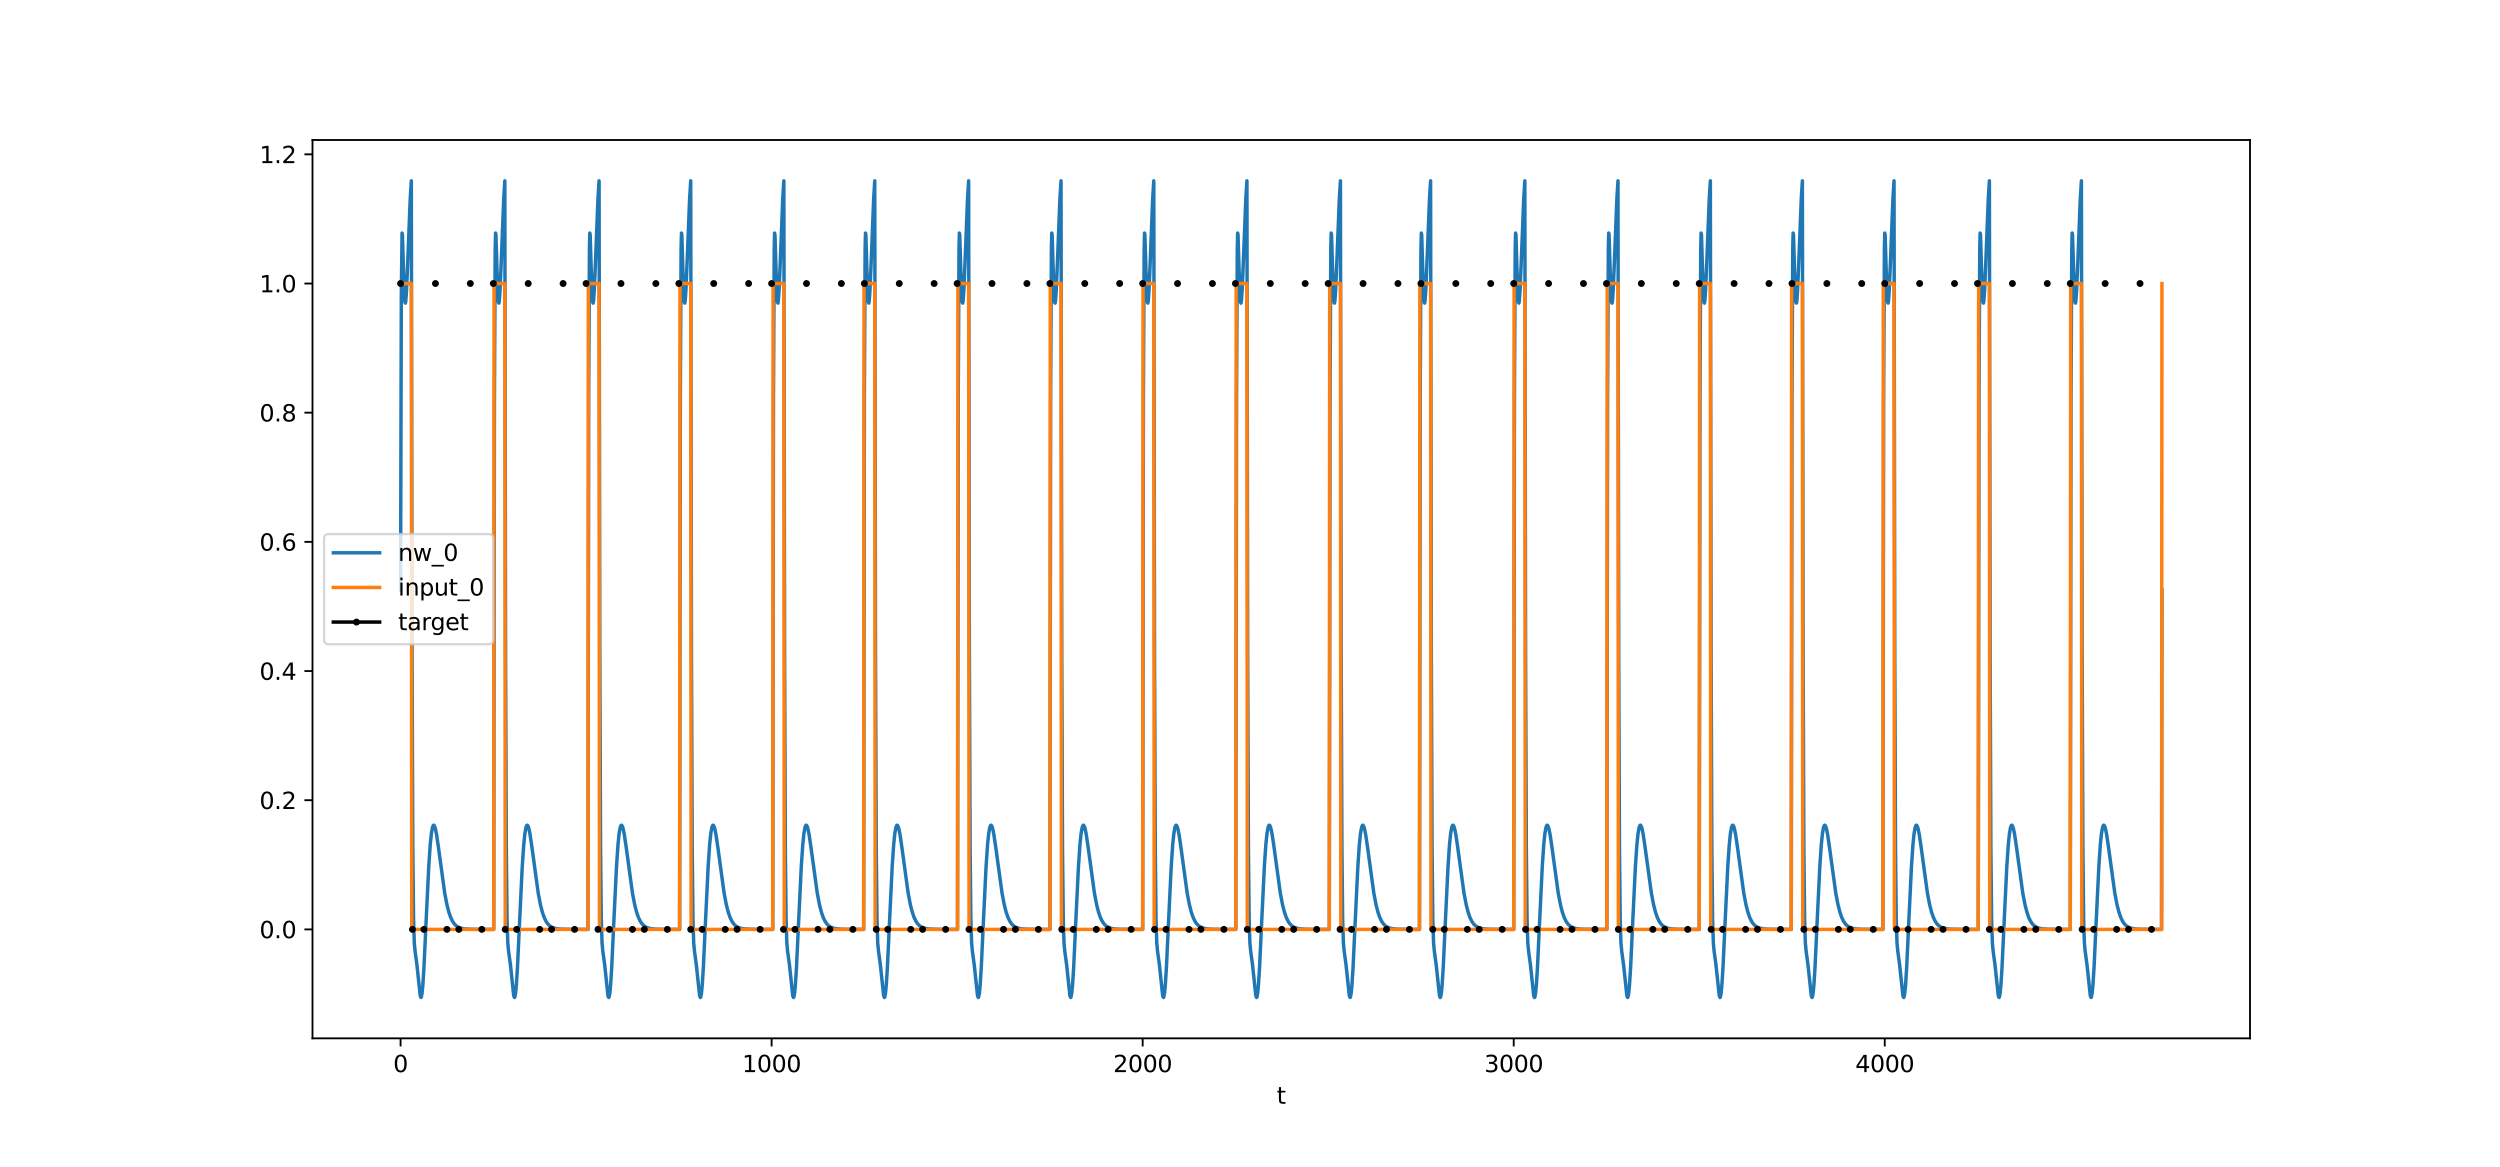 <?xml version="1.0" encoding="utf-8" standalone="no"?>
<!DOCTYPE svg PUBLIC "-//W3C//DTD SVG 1.1//EN"
  "http://www.w3.org/Graphics/SVG/1.1/DTD/svg11.dtd">
<svg xmlns:xlink="http://www.w3.org/1999/xlink" width="1080pt" height="504pt" viewBox="0 0 1080 504" xmlns="http://www.w3.org/2000/svg" version="1.1">
 <defs>
  <style type="text/css">*{stroke-linejoin: round; stroke-linecap: butt}</style>
 </defs>
 <g id="figure_1">
  <g id="patch_1">
   <path d="M 0 504 
L 1080 504 
L 1080 0 
L 0 0 
z
" style="fill: #ffffff"/>
  </g>
  <g id="axes_1">
   <g id="patch_2">
    <path d="M 135 448.56 
L 972 448.56 
L 972 60.48 
L 135 60.48 
z
" style="fill: #ffffff"/>
   </g>
   <g id="matplotlib.axis_1">
    <g id="xtick_1">
     <g id="line2d_1">
      <defs>
       <path id="m529de32c7f" d="M 0 0 
L 0 3.5 
" style="stroke: #000000; stroke-width: 0.8"/>
      </defs>
      <g>
       <use xlink:href="#m529de32c7f" x="173.045" y="448.56" style="stroke: #000000; stroke-width: 0.8"/>
      </g>
     </g>
     <g id="text_1">
      <!-- 0 -->
      <g transform="translate(169.864 463.158) scale(0.1 -0.1)">
       <defs>
        <path id="DejaVuSans-30" d="M 2034 4250 
Q 1547 4250 1301 3770 
Q 1056 3291 1056 2328 
Q 1056 1369 1301 889 
Q 1547 409 2034 409 
Q 2525 409 2770 889 
Q 3016 1369 3016 2328 
Q 3016 3291 2770 3770 
Q 2525 4250 2034 4250 
z
M 2034 4750 
Q 2819 4750 3233 4129 
Q 3647 3509 3647 2328 
Q 3647 1150 3233 529 
Q 2819 -91 2034 -91 
Q 1250 -91 836 529 
Q 422 1150 422 2328 
Q 422 3509 836 4129 
Q 1250 4750 2034 4750 
z
" transform="scale(0.016)"/>
       </defs>
       <use xlink:href="#DejaVuSans-30"/>
      </g>
     </g>
    </g>
    <g id="xtick_2">
     <g id="line2d_2">
      <g>
       <use xlink:href="#m529de32c7f" x="333.338" y="448.56" style="stroke: #000000; stroke-width: 0.8"/>
      </g>
     </g>
     <g id="text_2">
      <!-- 1000 -->
      <g transform="translate(320.613 463.158) scale(0.1 -0.1)">
       <defs>
        <path id="DejaVuSans-31" d="M 794 531 
L 1825 531 
L 1825 4091 
L 703 3866 
L 703 4441 
L 1819 4666 
L 2450 4666 
L 2450 531 
L 3481 531 
L 3481 0 
L 794 0 
L 794 531 
z
" transform="scale(0.016)"/>
       </defs>
       <use xlink:href="#DejaVuSans-31"/>
       <use xlink:href="#DejaVuSans-30" x="63.623"/>
       <use xlink:href="#DejaVuSans-30" x="127.246"/>
       <use xlink:href="#DejaVuSans-30" x="190.869"/>
      </g>
     </g>
    </g>
    <g id="xtick_3">
     <g id="line2d_3">
      <g>
       <use xlink:href="#m529de32c7f" x="493.631" y="448.56" style="stroke: #000000; stroke-width: 0.8"/>
      </g>
     </g>
     <g id="text_3">
      <!-- 2000 -->
      <g transform="translate(480.906 463.158) scale(0.1 -0.1)">
       <defs>
        <path id="DejaVuSans-32" d="M 1228 531 
L 3431 531 
L 3431 0 
L 469 0 
L 469 531 
Q 828 903 1448 1529 
Q 2069 2156 2228 2338 
Q 2531 2678 2651 2914 
Q 2772 3150 2772 3378 
Q 2772 3750 2511 3984 
Q 2250 4219 1831 4219 
Q 1534 4219 1204 4116 
Q 875 4013 500 3803 
L 500 4441 
Q 881 4594 1212 4672 
Q 1544 4750 1819 4750 
Q 2544 4750 2975 4387 
Q 3406 4025 3406 3419 
Q 3406 3131 3298 2873 
Q 3191 2616 2906 2266 
Q 2828 2175 2409 1742 
Q 1991 1309 1228 531 
z
" transform="scale(0.016)"/>
       </defs>
       <use xlink:href="#DejaVuSans-32"/>
       <use xlink:href="#DejaVuSans-30" x="63.623"/>
       <use xlink:href="#DejaVuSans-30" x="127.246"/>
       <use xlink:href="#DejaVuSans-30" x="190.869"/>
      </g>
     </g>
    </g>
    <g id="xtick_4">
     <g id="line2d_4">
      <g>
       <use xlink:href="#m529de32c7f" x="653.923" y="448.56" style="stroke: #000000; stroke-width: 0.8"/>
      </g>
     </g>
     <g id="text_4">
      <!-- 3000 -->
      <g transform="translate(641.198 463.158) scale(0.1 -0.1)">
       <defs>
        <path id="DejaVuSans-33" d="M 2597 2516 
Q 3050 2419 3304 2112 
Q 3559 1806 3559 1356 
Q 3559 666 3084 287 
Q 2609 -91 1734 -91 
Q 1441 -91 1130 -33 
Q 819 25 488 141 
L 488 750 
Q 750 597 1062 519 
Q 1375 441 1716 441 
Q 2309 441 2620 675 
Q 2931 909 2931 1356 
Q 2931 1769 2642 2001 
Q 2353 2234 1838 2234 
L 1294 2234 
L 1294 2753 
L 1863 2753 
Q 2328 2753 2575 2939 
Q 2822 3125 2822 3475 
Q 2822 3834 2567 4026 
Q 2313 4219 1838 4219 
Q 1578 4219 1281 4162 
Q 984 4106 628 3988 
L 628 4550 
Q 988 4650 1302 4700 
Q 1616 4750 1894 4750 
Q 2613 4750 3031 4423 
Q 3450 4097 3450 3541 
Q 3450 3153 3228 2886 
Q 3006 2619 2597 2516 
z
" transform="scale(0.016)"/>
       </defs>
       <use xlink:href="#DejaVuSans-33"/>
       <use xlink:href="#DejaVuSans-30" x="63.623"/>
       <use xlink:href="#DejaVuSans-30" x="127.246"/>
       <use xlink:href="#DejaVuSans-30" x="190.869"/>
      </g>
     </g>
    </g>
    <g id="xtick_5">
     <g id="line2d_5">
      <g>
       <use xlink:href="#m529de32c7f" x="814.216" y="448.56" style="stroke: #000000; stroke-width: 0.8"/>
      </g>
     </g>
     <g id="text_5">
      <!-- 4000 -->
      <g transform="translate(801.491 463.158) scale(0.1 -0.1)">
       <defs>
        <path id="DejaVuSans-34" d="M 2419 4116 
L 825 1625 
L 2419 1625 
L 2419 4116 
z
M 2253 4666 
L 3047 4666 
L 3047 1625 
L 3713 1625 
L 3713 1100 
L 3047 1100 
L 3047 0 
L 2419 0 
L 2419 1100 
L 313 1100 
L 313 1709 
L 2253 4666 
z
" transform="scale(0.016)"/>
       </defs>
       <use xlink:href="#DejaVuSans-34"/>
       <use xlink:href="#DejaVuSans-30" x="63.623"/>
       <use xlink:href="#DejaVuSans-30" x="127.246"/>
       <use xlink:href="#DejaVuSans-30" x="190.869"/>
      </g>
     </g>
    </g>
    <g id="text_6">
     <!-- t -->
     <g transform="translate(551.54 476.837) scale(0.1 -0.1)">
      <defs>
       <path id="DejaVuSans-74" d="M 1172 4494 
L 1172 3500 
L 2356 3500 
L 2356 3053 
L 1172 3053 
L 1172 1153 
Q 1172 725 1289 603 
Q 1406 481 1766 481 
L 2356 481 
L 2356 0 
L 1766 0 
Q 1100 0 847 248 
Q 594 497 594 1153 
L 594 3053 
L 172 3053 
L 172 3500 
L 594 3500 
L 594 4494 
L 1172 4494 
z
" transform="scale(0.016)"/>
      </defs>
      <use xlink:href="#DejaVuSans-74"/>
     </g>
    </g>
   </g>
   <g id="matplotlib.axis_2">
    <g id="ytick_1">
     <g id="line2d_6">
      <defs>
       <path id="mafc7a92604" d="M 0 0 
L -3.5 0 
" style="stroke: #000000; stroke-width: 0.8"/>
      </defs>
      <g>
       <use xlink:href="#mafc7a92604" x="135" y="401.494" style="stroke: #000000; stroke-width: 0.8"/>
      </g>
     </g>
     <g id="text_7">
      <!-- 0.0 -->
      <g transform="translate(112.097 405.293) scale(0.1 -0.1)">
       <defs>
        <path id="DejaVuSans-2e" d="M 684 794 
L 1344 794 
L 1344 0 
L 684 0 
L 684 794 
z
" transform="scale(0.016)"/>
       </defs>
       <use xlink:href="#DejaVuSans-30"/>
       <use xlink:href="#DejaVuSans-2e" x="63.623"/>
       <use xlink:href="#DejaVuSans-30" x="95.41"/>
      </g>
     </g>
    </g>
    <g id="ytick_2">
     <g id="line2d_7">
      <g>
       <use xlink:href="#mafc7a92604" x="135" y="345.691" style="stroke: #000000; stroke-width: 0.8"/>
      </g>
     </g>
     <g id="text_8">
      <!-- 0.2 -->
      <g transform="translate(112.097 349.49) scale(0.1 -0.1)">
       <use xlink:href="#DejaVuSans-30"/>
       <use xlink:href="#DejaVuSans-2e" x="63.623"/>
       <use xlink:href="#DejaVuSans-32" x="95.41"/>
      </g>
     </g>
    </g>
    <g id="ytick_3">
     <g id="line2d_8">
      <g>
       <use xlink:href="#mafc7a92604" x="135" y="289.887" style="stroke: #000000; stroke-width: 0.8"/>
      </g>
     </g>
     <g id="text_9">
      <!-- 0.4 -->
      <g transform="translate(112.097 293.687) scale(0.1 -0.1)">
       <use xlink:href="#DejaVuSans-30"/>
       <use xlink:href="#DejaVuSans-2e" x="63.623"/>
       <use xlink:href="#DejaVuSans-34" x="95.41"/>
      </g>
     </g>
    </g>
    <g id="ytick_4">
     <g id="line2d_9">
      <g>
       <use xlink:href="#mafc7a92604" x="135" y="234.084" style="stroke: #000000; stroke-width: 0.8"/>
      </g>
     </g>
     <g id="text_10">
      <!-- 0.6 -->
      <g transform="translate(112.097 237.883) scale(0.1 -0.1)">
       <defs>
        <path id="DejaVuSans-36" d="M 2113 2584 
Q 1688 2584 1439 2293 
Q 1191 2003 1191 1497 
Q 1191 994 1439 701 
Q 1688 409 2113 409 
Q 2538 409 2786 701 
Q 3034 994 3034 1497 
Q 3034 2003 2786 2293 
Q 2538 2584 2113 2584 
z
M 3366 4563 
L 3366 3988 
Q 3128 4100 2886 4159 
Q 2644 4219 2406 4219 
Q 1781 4219 1451 3797 
Q 1122 3375 1075 2522 
Q 1259 2794 1537 2939 
Q 1816 3084 2150 3084 
Q 2853 3084 3261 2657 
Q 3669 2231 3669 1497 
Q 3669 778 3244 343 
Q 2819 -91 2113 -91 
Q 1303 -91 875 529 
Q 447 1150 447 2328 
Q 447 3434 972 4092 
Q 1497 4750 2381 4750 
Q 2619 4750 2861 4703 
Q 3103 4656 3366 4563 
z
" transform="scale(0.016)"/>
       </defs>
       <use xlink:href="#DejaVuSans-30"/>
       <use xlink:href="#DejaVuSans-2e" x="63.623"/>
       <use xlink:href="#DejaVuSans-36" x="95.41"/>
      </g>
     </g>
    </g>
    <g id="ytick_5">
     <g id="line2d_10">
      <g>
       <use xlink:href="#mafc7a92604" x="135" y="178.281" style="stroke: #000000; stroke-width: 0.8"/>
      </g>
     </g>
     <g id="text_11">
      <!-- 0.8 -->
      <g transform="translate(112.097 182.08) scale(0.1 -0.1)">
       <defs>
        <path id="DejaVuSans-38" d="M 2034 2216 
Q 1584 2216 1326 1975 
Q 1069 1734 1069 1313 
Q 1069 891 1326 650 
Q 1584 409 2034 409 
Q 2484 409 2743 651 
Q 3003 894 3003 1313 
Q 3003 1734 2745 1975 
Q 2488 2216 2034 2216 
z
M 1403 2484 
Q 997 2584 770 2862 
Q 544 3141 544 3541 
Q 544 4100 942 4425 
Q 1341 4750 2034 4750 
Q 2731 4750 3128 4425 
Q 3525 4100 3525 3541 
Q 3525 3141 3298 2862 
Q 3072 2584 2669 2484 
Q 3125 2378 3379 2068 
Q 3634 1759 3634 1313 
Q 3634 634 3220 271 
Q 2806 -91 2034 -91 
Q 1263 -91 848 271 
Q 434 634 434 1313 
Q 434 1759 690 2068 
Q 947 2378 1403 2484 
z
M 1172 3481 
Q 1172 3119 1398 2916 
Q 1625 2713 2034 2713 
Q 2441 2713 2670 2916 
Q 2900 3119 2900 3481 
Q 2900 3844 2670 4047 
Q 2441 4250 2034 4250 
Q 1625 4250 1398 4047 
Q 1172 3844 1172 3481 
z
" transform="scale(0.016)"/>
       </defs>
       <use xlink:href="#DejaVuSans-30"/>
       <use xlink:href="#DejaVuSans-2e" x="63.623"/>
       <use xlink:href="#DejaVuSans-38" x="95.41"/>
      </g>
     </g>
    </g>
    <g id="ytick_6">
     <g id="line2d_11">
      <g>
       <use xlink:href="#mafc7a92604" x="135" y="122.477" style="stroke: #000000; stroke-width: 0.8"/>
      </g>
     </g>
     <g id="text_12">
      <!-- 1.0 -->
      <g transform="translate(112.097 126.277) scale(0.1 -0.1)">
       <use xlink:href="#DejaVuSans-31"/>
       <use xlink:href="#DejaVuSans-2e" x="63.623"/>
       <use xlink:href="#DejaVuSans-30" x="95.41"/>
      </g>
     </g>
    </g>
    <g id="ytick_7">
     <g id="line2d_12">
      <g>
       <use xlink:href="#mafc7a92604" x="135" y="66.674" style="stroke: #000000; stroke-width: 0.8"/>
      </g>
     </g>
     <g id="text_13">
      <!-- 1.2 -->
      <g transform="translate(112.097 70.473) scale(0.1 -0.1)">
       <use xlink:href="#DejaVuSans-31"/>
       <use xlink:href="#DejaVuSans-2e" x="63.623"/>
       <use xlink:href="#DejaVuSans-32" x="95.41"/>
      </g>
     </g>
    </g>
   </g>
   <g id="line2d_13">
    <path d="M 173.045 254.922 
L 173.366 127.826 
L 173.687 100.684 
L 173.847 101.359 
L 174.328 117.223 
L 174.809 129.149 
L 174.969 130.658 
L 175.129 130.945 
L 175.29 130.115 
L 175.61 125.677 
L 176.091 114.438 
L 177.213 85.876 
L 177.694 78.12 
L 178.015 282.173 
L 178.335 366.342 
L 178.656 397.187 
L 178.976 407.339 
L 179.297 410.816 
L 180.098 416.689 
L 181.541 430.217 
L 181.862 430.92 
L 182.022 430.685 
L 182.342 428.978 
L 182.663 425.656 
L 183.144 418.057 
L 184.106 397.42 
L 185.228 374.224 
L 185.869 364.84 
L 186.35 360.151 
L 186.831 357.429 
L 187.151 356.617 
L 187.311 356.484 
L 187.472 356.519 
L 187.792 357.048 
L 188.113 358.113 
L 188.594 360.516 
L 189.395 365.95 
L 192.12 385.848 
L 193.082 390.851 
L 193.883 393.995 
L 194.685 396.326 
L 195.486 397.995 
L 196.288 399.158 
L 197.089 399.95 
L 198.051 400.563 
L 199.173 400.982 
L 200.616 401.258 
L 202.86 401.424 
L 207.669 401.489 
L 213.279 401.494 
L 213.599 171.754 
L 213.92 107.447 
L 214.08 100.683 
L 214.241 101.359 
L 214.722 117.223 
L 215.202 129.149 
L 215.363 130.658 
L 215.523 130.945 
L 215.683 130.115 
L 216.004 125.677 
L 216.485 114.438 
L 217.607 85.876 
L 218.088 78.12 
L 218.408 282.173 
L 218.729 366.342 
L 219.049 397.187 
L 219.37 407.339 
L 219.691 410.816 
L 220.492 416.689 
L 221.935 430.217 
L 222.255 430.92 
L 222.416 430.685 
L 222.736 428.978 
L 223.057 425.656 
L 223.538 418.057 
L 224.499 397.42 
L 225.621 374.224 
L 226.263 364.84 
L 226.743 360.151 
L 227.224 357.429 
L 227.545 356.617 
L 227.705 356.484 
L 227.866 356.519 
L 228.186 357.048 
L 228.507 358.113 
L 228.988 360.516 
L 229.789 365.95 
L 232.514 385.848 
L 233.476 390.851 
L 234.277 393.995 
L 235.079 396.326 
L 235.88 397.995 
L 236.682 399.158 
L 237.483 399.95 
L 238.445 400.563 
L 239.567 400.982 
L 241.01 401.258 
L 243.254 401.424 
L 248.062 401.489 
L 253.993 401.494 
L 254.314 171.754 
L 254.634 107.447 
L 254.795 100.684 
L 254.955 101.359 
L 255.436 117.223 
L 255.917 129.149 
L 256.077 130.658 
L 256.237 130.945 
L 256.398 130.115 
L 256.718 125.677 
L 257.199 114.438 
L 258.321 85.876 
L 258.802 78.12 
L 259.123 282.173 
L 259.443 366.342 
L 259.764 397.187 
L 260.084 407.339 
L 260.405 410.816 
L 261.206 416.689 
L 262.649 430.217 
L 262.97 430.92 
L 263.13 430.685 
L 263.45 428.978 
L 263.771 425.656 
L 264.252 418.057 
L 265.214 397.42 
L 266.336 374.224 
L 266.977 364.84 
L 267.458 360.151 
L 267.939 357.429 
L 268.259 356.617 
L 268.42 356.484 
L 268.58 356.519 
L 268.9 357.048 
L 269.221 358.113 
L 269.702 360.516 
L 270.503 365.95 
L 273.228 385.848 
L 274.19 390.851 
L 274.992 393.995 
L 275.793 396.326 
L 276.594 397.995 
L 277.396 399.158 
L 278.197 399.95 
L 279.159 400.563 
L 280.281 400.982 
L 281.724 401.258 
L 283.968 401.424 
L 288.777 401.489 
L 293.586 401.494 
L 293.906 171.754 
L 294.227 107.447 
L 294.387 100.683 
L 294.547 101.359 
L 295.028 117.223 
L 295.509 129.149 
L 295.669 130.658 
L 295.83 130.945 
L 295.99 130.115 
L 296.31 125.677 
L 296.791 114.438 
L 297.913 85.876 
L 298.394 78.12 
L 298.715 282.173 
L 299.035 366.342 
L 299.356 397.187 
L 299.677 407.339 
L 299.997 410.816 
L 300.799 416.689 
L 302.241 430.217 
L 302.562 430.92 
L 302.722 430.685 
L 303.043 428.978 
L 303.363 425.656 
L 303.844 418.057 
L 304.806 397.42 
L 305.928 374.224 
L 306.569 364.84 
L 307.05 360.151 
L 307.531 357.429 
L 307.852 356.617 
L 308.012 356.484 
L 308.172 356.519 
L 308.493 357.048 
L 308.813 358.113 
L 309.294 360.516 
L 310.096 365.95 
L 312.821 385.848 
L 313.782 390.851 
L 314.584 393.995 
L 315.385 396.326 
L 316.187 397.995 
L 316.988 399.158 
L 317.79 399.95 
L 318.751 400.563 
L 319.873 400.982 
L 321.316 401.258 
L 323.56 401.424 
L 328.369 401.489 
L 333.819 401.494 
L 334.14 171.754 
L 334.46 107.447 
L 334.62 100.683 
L 334.781 101.359 
L 335.262 117.223 
L 335.742 129.149 
L 335.903 130.658 
L 336.063 130.945 
L 336.223 130.115 
L 336.544 125.677 
L 337.025 114.438 
L 338.147 85.876 
L 338.628 78.12 
L 338.948 282.173 
L 339.269 366.342 
L 339.589 397.187 
L 339.91 407.339 
L 340.231 410.816 
L 341.032 416.689 
L 342.475 430.217 
L 342.795 430.92 
L 342.956 430.685 
L 343.276 428.978 
L 343.597 425.656 
L 344.078 418.057 
L 345.039 397.42 
L 346.161 374.224 
L 346.803 364.84 
L 347.284 360.151 
L 347.764 357.429 
L 348.085 356.617 
L 348.245 356.484 
L 348.406 356.519 
L 348.726 357.048 
L 349.047 358.113 
L 349.528 360.516 
L 350.329 365.95 
L 353.054 385.848 
L 354.016 390.851 
L 354.817 393.995 
L 355.619 396.326 
L 356.42 397.995 
L 357.222 399.158 
L 358.023 399.95 
L 358.985 400.563 
L 360.107 400.982 
L 361.55 401.258 
L 363.794 401.424 
L 368.602 401.489 
L 373.091 401.494 
L 373.411 171.754 
L 373.732 107.447 
L 373.892 100.683 
L 374.052 101.359 
L 374.533 117.223 
L 375.014 129.149 
L 375.174 130.658 
L 375.335 130.945 
L 375.495 130.115 
L 375.816 125.677 
L 376.297 114.438 
L 377.419 85.876 
L 377.899 78.12 
L 378.22 282.173 
L 378.541 366.342 
L 378.861 397.187 
L 379.182 407.339 
L 379.502 410.816 
L 380.304 416.689 
L 381.746 430.217 
L 382.067 430.92 
L 382.227 430.685 
L 382.548 428.978 
L 382.869 425.656 
L 383.349 418.057 
L 384.311 397.42 
L 385.433 374.224 
L 386.074 364.84 
L 386.555 360.151 
L 387.036 357.429 
L 387.357 356.617 
L 387.517 356.484 
L 387.677 356.519 
L 387.998 357.048 
L 388.318 358.113 
L 388.799 360.516 
L 389.601 365.95 
L 392.326 385.848 
L 393.288 390.851 
L 394.089 393.995 
L 394.89 396.326 
L 395.692 397.995 
L 396.493 399.158 
L 397.295 399.95 
L 398.257 400.563 
L 399.379 400.982 
L 400.821 401.258 
L 403.065 401.424 
L 407.874 401.489 
L 413.645 401.494 
L 413.965 171.754 
L 414.286 107.447 
L 414.446 100.683 
L 414.606 101.359 
L 415.087 117.223 
L 415.568 129.149 
L 415.728 130.658 
L 415.889 130.945 
L 416.049 130.115 
L 416.37 125.677 
L 416.851 114.438 
L 417.973 85.876 
L 418.453 78.12 
L 418.774 282.173 
L 419.095 366.342 
L 419.415 397.187 
L 419.736 407.339 
L 420.056 410.816 
L 420.858 416.689 
L 422.3 430.217 
L 422.621 430.92 
L 422.781 430.685 
L 423.102 428.978 
L 423.423 425.656 
L 423.903 418.057 
L 424.865 397.42 
L 425.987 374.224 
L 426.628 364.84 
L 427.109 360.151 
L 427.59 357.429 
L 427.911 356.617 
L 428.071 356.484 
L 428.231 356.519 
L 428.552 357.048 
L 428.872 358.113 
L 429.353 360.516 
L 430.155 365.95 
L 432.88 385.848 
L 433.842 390.851 
L 434.643 393.995 
L 435.444 396.326 
L 436.246 397.995 
L 437.047 399.158 
L 437.849 399.95 
L 438.811 400.563 
L 439.933 400.982 
L 441.375 401.258 
L 443.619 401.424 
L 448.428 401.489 
L 453.558 401.494 
L 453.878 171.754 
L 454.199 107.447 
L 454.359 100.683 
L 454.519 101.359 
L 455 117.223 
L 455.481 129.149 
L 455.641 130.658 
L 455.802 130.945 
L 455.962 130.115 
L 456.283 125.677 
L 456.763 114.438 
L 457.885 85.876 
L 458.366 78.12 
L 458.687 282.173 
L 459.007 366.342 
L 459.328 397.187 
L 459.649 407.339 
L 459.969 410.816 
L 460.771 416.689 
L 462.213 430.217 
L 462.534 430.92 
L 462.694 430.685 
L 463.015 428.978 
L 463.335 425.656 
L 463.816 418.057 
L 464.778 397.42 
L 465.9 374.224 
L 466.541 364.84 
L 467.022 360.151 
L 467.503 357.429 
L 467.824 356.617 
L 467.984 356.484 
L 468.144 356.519 
L 468.465 357.048 
L 468.785 358.113 
L 469.266 360.516 
L 470.068 365.95 
L 472.793 385.848 
L 473.754 390.851 
L 474.556 393.995 
L 475.357 396.326 
L 476.159 397.995 
L 476.96 399.158 
L 477.762 399.95 
L 478.723 400.563 
L 479.846 400.982 
L 481.288 401.258 
L 483.532 401.424 
L 488.341 401.489 
L 493.631 401.494 
L 493.951 171.754 
L 494.272 107.447 
L 494.432 100.683 
L 494.592 101.359 
L 495.073 117.223 
L 495.554 129.149 
L 495.715 130.658 
L 495.875 130.945 
L 496.035 130.115 
L 496.356 125.677 
L 496.837 114.438 
L 497.959 85.876 
L 498.439 78.12 
L 498.76 282.173 
L 499.081 366.342 
L 499.401 397.187 
L 499.722 407.339 
L 500.042 410.816 
L 500.844 416.689 
L 502.287 430.217 
L 502.607 430.92 
L 502.767 430.685 
L 503.088 428.978 
L 503.409 425.656 
L 503.889 418.057 
L 504.851 397.42 
L 505.973 374.224 
L 506.614 364.84 
L 507.095 360.151 
L 507.576 357.429 
L 507.897 356.617 
L 508.057 356.484 
L 508.217 356.519 
L 508.538 357.048 
L 508.859 358.113 
L 509.339 360.516 
L 510.141 365.95 
L 512.866 385.848 
L 513.828 390.851 
L 514.629 393.995 
L 515.431 396.326 
L 516.232 397.995 
L 517.033 399.158 
L 517.835 399.95 
L 518.797 400.563 
L 519.919 400.982 
L 521.361 401.258 
L 523.605 401.424 
L 528.414 401.489 
L 533.864 401.494 
L 534.185 171.754 
L 534.505 107.447 
L 534.666 100.683 
L 534.826 101.359 
L 535.307 117.223 
L 535.788 129.149 
L 535.948 130.658 
L 536.108 130.945 
L 536.269 130.115 
L 536.589 125.677 
L 537.07 114.438 
L 538.192 85.876 
L 538.673 78.12 
L 538.994 282.173 
L 539.314 366.342 
L 539.635 397.187 
L 539.955 407.339 
L 540.276 410.816 
L 541.077 416.689 
L 542.52 430.217 
L 542.841 430.92 
L 543.001 430.685 
L 543.321 428.978 
L 543.642 425.656 
L 544.123 418.057 
L 545.085 397.42 
L 546.207 374.224 
L 546.848 364.84 
L 547.329 360.151 
L 547.81 357.429 
L 548.13 356.617 
L 548.29 356.484 
L 548.451 356.519 
L 548.771 357.048 
L 549.092 358.113 
L 549.573 360.516 
L 550.374 365.95 
L 553.099 385.848 
L 554.061 390.851 
L 554.862 393.995 
L 555.664 396.326 
L 556.465 397.995 
L 557.267 399.158 
L 558.068 399.95 
L 559.03 400.563 
L 560.152 400.982 
L 561.595 401.258 
L 563.839 401.424 
L 568.648 401.489 
L 574.258 401.494 
L 574.578 171.754 
L 574.899 107.447 
L 575.059 100.683 
L 575.22 101.359 
L 575.701 117.223 
L 576.181 129.149 
L 576.342 130.658 
L 576.502 130.945 
L 576.662 130.115 
L 576.983 125.677 
L 577.464 114.438 
L 578.586 85.876 
L 579.067 78.12 
L 579.387 282.173 
L 579.708 366.342 
L 580.028 397.187 
L 580.349 407.339 
L 580.67 410.816 
L 581.471 416.689 
L 582.914 430.217 
L 583.234 430.92 
L 583.395 430.685 
L 583.715 428.978 
L 584.036 425.656 
L 584.517 418.057 
L 585.478 397.42 
L 586.6 374.224 
L 587.242 364.84 
L 587.722 360.151 
L 588.203 357.429 
L 588.524 356.617 
L 588.684 356.484 
L 588.845 356.519 
L 589.165 357.048 
L 589.486 358.113 
L 589.967 360.516 
L 590.768 365.95 
L 593.493 385.848 
L 594.455 390.851 
L 595.256 393.995 
L 596.058 396.326 
L 596.859 397.995 
L 597.661 399.158 
L 598.462 399.95 
L 599.424 400.563 
L 600.546 400.982 
L 601.989 401.258 
L 604.233 401.424 
L 609.041 401.489 
L 613.209 401.493 
L 613.53 171.754 
L 613.85 107.447 
L 614.01 100.683 
L 614.171 101.359 
L 614.652 117.223 
L 615.133 129.149 
L 615.293 130.658 
L 615.453 130.945 
L 615.613 130.115 
L 615.934 125.677 
L 616.415 114.438 
L 617.537 85.876 
L 618.018 78.12 
L 618.338 282.173 
L 618.659 366.342 
L 618.98 397.187 
L 619.3 407.339 
L 619.621 410.816 
L 620.422 416.689 
L 621.865 430.217 
L 622.185 430.92 
L 622.346 430.685 
L 622.666 428.978 
L 622.987 425.656 
L 623.468 418.057 
L 624.429 397.42 
L 625.552 374.224 
L 626.193 364.84 
L 626.674 360.151 
L 627.154 357.429 
L 627.475 356.617 
L 627.635 356.484 
L 627.796 356.519 
L 628.116 357.048 
L 628.437 358.113 
L 628.918 360.516 
L 629.719 365.95 
L 632.444 385.848 
L 633.406 390.851 
L 634.207 393.995 
L 635.009 396.326 
L 635.81 397.995 
L 636.612 399.158 
L 637.413 399.95 
L 638.375 400.563 
L 639.497 400.982 
L 640.94 401.258 
L 643.184 401.424 
L 647.993 401.489 
L 653.923 401.494 
L 654.244 171.754 
L 654.564 107.447 
L 654.725 100.684 
L 654.885 101.359 
L 655.366 117.223 
L 655.847 129.149 
L 656.007 130.658 
L 656.167 130.945 
L 656.328 130.115 
L 656.648 125.677 
L 657.129 114.438 
L 658.251 85.876 
L 658.732 78.12 
L 659.053 282.173 
L 659.373 366.342 
L 659.694 397.187 
L 660.014 407.339 
L 660.335 410.816 
L 661.136 416.689 
L 662.579 430.217 
L 662.9 430.92 
L 663.06 430.685 
L 663.381 428.978 
L 663.701 425.656 
L 664.182 418.057 
L 665.144 397.42 
L 666.266 374.224 
L 666.907 364.84 
L 667.388 360.151 
L 667.869 357.429 
L 668.189 356.617 
L 668.35 356.484 
L 668.51 356.519 
L 668.831 357.048 
L 669.151 358.113 
L 669.632 360.516 
L 670.433 365.95 
L 673.158 385.848 
L 674.12 390.851 
L 674.922 393.995 
L 675.723 396.326 
L 676.525 397.995 
L 677.326 399.158 
L 678.128 399.95 
L 679.089 400.563 
L 680.211 400.982 
L 681.654 401.258 
L 683.898 401.424 
L 688.707 401.489 
L 694.157 401.494 
L 694.477 171.754 
L 694.798 107.447 
L 694.958 100.683 
L 695.119 101.359 
L 695.599 117.223 
L 696.08 129.149 
L 696.241 130.658 
L 696.401 130.945 
L 696.561 130.115 
L 696.882 125.677 
L 697.363 114.438 
L 698.485 85.876 
L 698.966 78.12 
L 699.286 282.173 
L 699.607 366.342 
L 699.927 397.187 
L 700.248 407.339 
L 700.568 410.816 
L 701.37 416.689 
L 702.813 430.217 
L 703.133 430.92 
L 703.293 430.685 
L 703.614 428.978 
L 703.935 425.656 
L 704.416 418.057 
L 705.377 397.42 
L 706.499 374.224 
L 707.14 364.84 
L 707.621 360.151 
L 708.102 357.429 
L 708.423 356.617 
L 708.583 356.484 
L 708.743 356.519 
L 709.064 357.048 
L 709.385 358.113 
L 709.865 360.516 
L 710.667 365.95 
L 713.392 385.848 
L 714.354 390.851 
L 715.155 393.995 
L 715.957 396.326 
L 716.758 397.995 
L 717.56 399.158 
L 718.361 399.95 
L 719.323 400.563 
L 720.445 400.982 
L 721.887 401.258 
L 724.131 401.424 
L 728.94 401.489 
L 734.07 401.494 
L 734.39 171.754 
L 734.711 107.447 
L 734.871 100.683 
L 735.031 101.359 
L 735.512 117.223 
L 735.993 129.149 
L 736.153 130.658 
L 736.314 130.945 
L 736.474 130.115 
L 736.795 125.677 
L 737.275 114.438 
L 738.398 85.876 
L 738.878 78.12 
L 739.199 282.173 
L 739.52 366.342 
L 739.84 397.187 
L 740.161 407.339 
L 740.481 410.816 
L 741.283 416.689 
L 742.725 430.217 
L 743.046 430.92 
L 743.206 430.685 
L 743.527 428.978 
L 743.847 425.656 
L 744.328 418.057 
L 745.29 397.42 
L 746.412 374.224 
L 747.053 364.84 
L 747.534 360.151 
L 748.015 357.429 
L 748.336 356.617 
L 748.496 356.484 
L 748.656 356.519 
L 748.977 357.048 
L 749.297 358.113 
L 749.778 360.516 
L 750.58 365.95 
L 753.305 385.848 
L 754.267 390.851 
L 755.068 393.995 
L 755.869 396.326 
L 756.671 397.995 
L 757.472 399.158 
L 758.274 399.95 
L 759.236 400.563 
L 760.358 400.982 
L 761.8 401.258 
L 764.044 401.424 
L 768.853 401.489 
L 773.822 401.494 
L 774.143 171.754 
L 774.463 107.447 
L 774.624 100.683 
L 774.784 101.359 
L 775.265 117.223 
L 775.746 129.149 
L 775.906 130.658 
L 776.066 130.945 
L 776.227 130.115 
L 776.547 125.677 
L 777.028 114.438 
L 778.15 85.876 
L 778.631 78.12 
L 778.952 282.173 
L 779.272 366.342 
L 779.593 397.187 
L 779.913 407.339 
L 780.234 410.816 
L 781.035 416.689 
L 782.478 430.217 
L 782.799 430.92 
L 782.959 430.685 
L 783.279 428.978 
L 783.6 425.656 
L 784.081 418.057 
L 785.043 397.42 
L 786.165 374.224 
L 786.806 364.84 
L 787.287 360.151 
L 787.768 357.429 
L 788.088 356.617 
L 788.249 356.484 
L 788.409 356.519 
L 788.729 357.048 
L 789.05 358.113 
L 789.531 360.516 
L 790.332 365.95 
L 793.057 385.848 
L 794.019 390.851 
L 794.821 393.995 
L 795.622 396.326 
L 796.423 397.995 
L 797.225 399.158 
L 798.026 399.95 
L 798.988 400.563 
L 800.11 400.982 
L 801.553 401.258 
L 803.797 401.424 
L 808.606 401.489 
L 813.414 401.494 
L 813.735 171.754 
L 814.056 107.447 
L 814.216 100.683 
L 814.376 101.359 
L 814.857 117.223 
L 815.338 129.149 
L 815.498 130.658 
L 815.659 130.945 
L 815.819 130.115 
L 816.139 125.677 
L 816.62 114.438 
L 817.742 85.876 
L 818.223 78.12 
L 818.544 282.173 
L 818.864 366.342 
L 819.185 397.187 
L 819.506 407.339 
L 819.826 410.816 
L 820.628 416.689 
L 822.07 430.217 
L 822.391 430.92 
L 822.551 430.685 
L 822.872 428.978 
L 823.192 425.656 
L 823.673 418.057 
L 824.635 397.42 
L 825.757 374.224 
L 826.398 364.84 
L 826.879 360.151 
L 827.36 357.429 
L 827.681 356.617 
L 827.841 356.484 
L 828.001 356.519 
L 828.322 357.048 
L 828.642 358.113 
L 829.123 360.516 
L 829.925 365.95 
L 832.65 385.848 
L 833.611 390.851 
L 834.413 393.995 
L 835.214 396.326 
L 836.016 397.995 
L 836.817 399.158 
L 837.619 399.95 
L 838.58 400.563 
L 839.702 400.982 
L 841.145 401.258 
L 843.389 401.424 
L 848.198 401.489 
L 854.61 401.494 
L 854.93 171.754 
L 855.251 107.447 
L 855.411 100.684 
L 855.571 101.359 
L 856.052 117.223 
L 856.533 129.149 
L 856.693 130.658 
L 856.854 130.945 
L 857.014 130.115 
L 857.335 125.677 
L 857.816 114.438 
L 858.938 85.876 
L 859.418 78.12 
L 859.739 282.173 
L 860.06 366.342 
L 860.38 397.187 
L 860.701 407.339 
L 861.021 410.816 
L 861.823 416.689 
L 863.265 430.217 
L 863.586 430.92 
L 863.746 430.685 
L 864.067 428.978 
L 864.388 425.656 
L 864.868 418.057 
L 865.83 397.42 
L 866.952 374.224 
L 867.593 364.84 
L 868.074 360.151 
L 868.555 357.429 
L 868.876 356.617 
L 869.036 356.484 
L 869.196 356.519 
L 869.517 357.048 
L 869.837 358.113 
L 870.318 360.516 
L 871.12 365.95 
L 873.845 385.848 
L 874.807 390.851 
L 875.608 393.995 
L 876.409 396.326 
L 877.211 397.995 
L 878.012 399.158 
L 878.814 399.95 
L 879.776 400.563 
L 880.898 400.982 
L 882.34 401.258 
L 884.584 401.424 
L 889.393 401.489 
L 894.362 401.494 
L 894.683 171.754 
L 895.003 107.447 
L 895.164 100.683 
L 895.324 101.359 
L 895.805 117.223 
L 896.286 129.149 
L 896.446 130.658 
L 896.606 130.945 
L 896.767 130.115 
L 897.087 125.677 
L 897.568 114.438 
L 898.69 85.876 
L 899.171 78.12 
L 899.492 282.173 
L 899.812 366.342 
L 900.133 397.187 
L 900.453 407.339 
L 900.774 410.816 
L 901.575 416.689 
L 903.018 430.217 
L 903.339 430.92 
L 903.499 430.685 
L 903.82 428.978 
L 904.14 425.656 
L 904.621 418.057 
L 905.583 397.42 
L 906.705 374.224 
L 907.346 364.84 
L 907.827 360.151 
L 908.308 357.429 
L 908.628 356.617 
L 908.789 356.484 
L 908.949 356.519 
L 909.269 357.048 
L 909.59 358.113 
L 910.071 360.516 
L 910.872 365.95 
L 913.597 385.848 
L 914.559 390.851 
L 915.361 393.995 
L 916.162 396.326 
L 916.964 397.995 
L 917.765 399.158 
L 918.566 399.95 
L 919.528 400.563 
L 920.65 400.982 
L 922.093 401.258 
L 924.337 401.424 
L 929.146 401.489 
L 933.794 401.494 
L 933.955 254.922 
L 933.955 254.922 
" clip-path="url(#p63f47a835c)" style="fill: none; stroke: #1f77b4; stroke-width: 1.5; stroke-linecap: square"/>
   </g>
   <g id="line2d_14">
    <path d="M 173.045 122.477 
L 177.694 122.477 
L 177.854 401.494 
L 213.279 401.494 
L 213.439 122.477 
L 218.088 122.477 
L 218.248 401.494 
L 253.993 401.494 
L 254.154 122.477 
L 258.802 122.477 
L 258.962 401.494 
L 293.586 401.494 
L 293.746 122.477 
L 298.394 122.477 
L 298.555 401.494 
L 333.819 401.494 
L 333.979 122.477 
L 338.628 122.477 
L 338.788 401.494 
L 373.091 401.494 
L 373.251 122.477 
L 377.899 122.477 
L 378.06 401.494 
L 413.645 401.494 
L 413.805 122.477 
L 418.453 122.477 
L 418.614 401.494 
L 453.558 401.494 
L 453.718 122.477 
L 458.366 122.477 
L 458.527 401.494 
L 493.631 401.494 
L 493.791 122.477 
L 498.439 122.477 
L 498.6 401.494 
L 533.864 401.494 
L 534.024 122.477 
L 538.673 122.477 
L 538.833 401.494 
L 574.258 401.494 
L 574.418 122.477 
L 579.067 122.477 
L 579.227 401.494 
L 613.209 401.494 
L 613.369 122.477 
L 618.018 122.477 
L 618.178 401.494 
L 653.923 401.494 
L 654.084 122.477 
L 658.732 122.477 
L 658.892 401.494 
L 694.157 401.494 
L 694.317 122.477 
L 698.966 122.477 
L 699.126 401.494 
L 734.07 401.494 
L 734.23 122.477 
L 738.878 122.477 
L 739.039 401.494 
L 773.822 401.494 
L 773.983 122.477 
L 778.631 122.477 
L 778.791 401.494 
L 813.414 401.494 
L 813.575 122.477 
L 818.223 122.477 
L 818.384 401.494 
L 854.61 401.494 
L 854.77 122.477 
L 859.418 122.477 
L 859.579 401.494 
L 894.362 401.494 
L 894.523 122.477 
L 899.171 122.477 
L 899.331 401.494 
L 933.794 401.494 
L 933.955 122.477 
L 933.955 122.477 
" clip-path="url(#p63f47a835c)" style="fill: none; stroke: #ff7f0e; stroke-width: 1.5; stroke-linecap: square"/>
   </g>
   <g id="line2d_15">
    <path d="M 929.466 401.494 
" clip-path="url(#p63f47a835c)" style="fill: none; stroke: #000000; stroke-width: 1.5; stroke-linecap: square"/>
    <defs>
     <path id="me726aaf059" d="M 0 1 
C 0.265 1 0.52 0.895 0.707 0.707 
C 0.895 0.52 1 0.265 1 0 
C 1 -0.265 0.895 -0.52 0.707 -0.707 
C 0.52 -0.895 0.265 -1 0 -1 
C -0.265 -1 -0.52 -0.895 -0.707 -0.707 
C -0.895 -0.52 -1 -0.265 -1 0 
C -1 0.265 -0.895 0.52 -0.707 0.707 
C -0.52 0.895 -0.265 1 0 1 
z
" style="stroke: #000000"/>
    </defs>
    <g clip-path="url(#p63f47a835c)">
     <use xlink:href="#me726aaf059" x="173.045" y="122.477" style="stroke: #000000"/>
     <use xlink:href="#me726aaf059" x="178.175" y="401.494" style="stroke: #000000"/>
     <use xlink:href="#me726aaf059" x="183.144" y="401.494" style="stroke: #000000"/>
     <use xlink:href="#me726aaf059" x="188.113" y="122.477" style="stroke: #000000"/>
     <use xlink:href="#me726aaf059" x="193.082" y="401.494" style="stroke: #000000"/>
     <use xlink:href="#me726aaf059" x="198.211" y="401.494" style="stroke: #000000"/>
     <use xlink:href="#me726aaf059" x="203.18" y="122.477" style="stroke: #000000"/>
     <use xlink:href="#me726aaf059" x="208.15" y="401.494" style="stroke: #000000"/>
     <use xlink:href="#me726aaf059" x="213.119" y="122.477" style="stroke: #000000"/>
     <use xlink:href="#me726aaf059" x="218.248" y="401.494" style="stroke: #000000"/>
     <use xlink:href="#me726aaf059" x="223.217" y="401.494" style="stroke: #000000"/>
     <use xlink:href="#me726aaf059" x="228.186" y="122.477" style="stroke: #000000"/>
     <use xlink:href="#me726aaf059" x="233.155" y="401.494" style="stroke: #000000"/>
     <use xlink:href="#me726aaf059" x="238.285" y="401.494" style="stroke: #000000"/>
     <use xlink:href="#me726aaf059" x="243.254" y="122.477" style="stroke: #000000"/>
     <use xlink:href="#me726aaf059" x="248.223" y="401.494" style="stroke: #000000"/>
     <use xlink:href="#me726aaf059" x="253.192" y="122.477" style="stroke: #000000"/>
     <use xlink:href="#me726aaf059" x="258.321" y="401.494" style="stroke: #000000"/>
     <use xlink:href="#me726aaf059" x="263.29" y="401.494" style="stroke: #000000"/>
     <use xlink:href="#me726aaf059" x="268.259" y="122.477" style="stroke: #000000"/>
     <use xlink:href="#me726aaf059" x="273.228" y="401.494" style="stroke: #000000"/>
     <use xlink:href="#me726aaf059" x="278.358" y="401.494" style="stroke: #000000"/>
     <use xlink:href="#me726aaf059" x="283.327" y="122.477" style="stroke: #000000"/>
     <use xlink:href="#me726aaf059" x="288.296" y="401.494" style="stroke: #000000"/>
     <use xlink:href="#me726aaf059" x="293.265" y="122.477" style="stroke: #000000"/>
     <use xlink:href="#me726aaf059" x="298.394" y="401.494" style="stroke: #000000"/>
     <use xlink:href="#me726aaf059" x="303.363" y="401.494" style="stroke: #000000"/>
     <use xlink:href="#me726aaf059" x="308.332" y="122.477" style="stroke: #000000"/>
     <use xlink:href="#me726aaf059" x="313.302" y="401.494" style="stroke: #000000"/>
     <use xlink:href="#me726aaf059" x="318.431" y="401.494" style="stroke: #000000"/>
     <use xlink:href="#me726aaf059" x="323.4" y="122.477" style="stroke: #000000"/>
     <use xlink:href="#me726aaf059" x="328.369" y="401.494" style="stroke: #000000"/>
     <use xlink:href="#me726aaf059" x="333.338" y="122.477" style="stroke: #000000"/>
     <use xlink:href="#me726aaf059" x="338.467" y="401.494" style="stroke: #000000"/>
     <use xlink:href="#me726aaf059" x="343.437" y="401.494" style="stroke: #000000"/>
     <use xlink:href="#me726aaf059" x="348.406" y="122.477" style="stroke: #000000"/>
     <use xlink:href="#me726aaf059" x="353.375" y="401.494" style="stroke: #000000"/>
     <use xlink:href="#me726aaf059" x="358.504" y="401.494" style="stroke: #000000"/>
     <use xlink:href="#me726aaf059" x="363.473" y="122.477" style="stroke: #000000"/>
     <use xlink:href="#me726aaf059" x="368.442" y="401.494" style="stroke: #000000"/>
     <use xlink:href="#me726aaf059" x="373.411" y="122.477" style="stroke: #000000"/>
     <use xlink:href="#me726aaf059" x="378.541" y="401.494" style="stroke: #000000"/>
     <use xlink:href="#me726aaf059" x="383.51" y="401.494" style="stroke: #000000"/>
     <use xlink:href="#me726aaf059" x="388.479" y="122.477" style="stroke: #000000"/>
     <use xlink:href="#me726aaf059" x="393.448" y="401.494" style="stroke: #000000"/>
     <use xlink:href="#me726aaf059" x="398.577" y="401.494" style="stroke: #000000"/>
     <use xlink:href="#me726aaf059" x="403.546" y="122.477" style="stroke: #000000"/>
     <use xlink:href="#me726aaf059" x="408.515" y="401.494" style="stroke: #000000"/>
     <use xlink:href="#me726aaf059" x="413.484" y="122.477" style="stroke: #000000"/>
     <use xlink:href="#me726aaf059" x="418.614" y="401.494" style="stroke: #000000"/>
     <use xlink:href="#me726aaf059" x="423.583" y="401.494" style="stroke: #000000"/>
     <use xlink:href="#me726aaf059" x="428.552" y="122.477" style="stroke: #000000"/>
     <use xlink:href="#me726aaf059" x="433.521" y="401.494" style="stroke: #000000"/>
     <use xlink:href="#me726aaf059" x="438.65" y="401.494" style="stroke: #000000"/>
     <use xlink:href="#me726aaf059" x="443.619" y="122.477" style="stroke: #000000"/>
     <use xlink:href="#me726aaf059" x="448.588" y="401.494" style="stroke: #000000"/>
     <use xlink:href="#me726aaf059" x="453.558" y="122.477" style="stroke: #000000"/>
     <use xlink:href="#me726aaf059" x="458.687" y="401.494" style="stroke: #000000"/>
     <use xlink:href="#me726aaf059" x="463.656" y="401.494" style="stroke: #000000"/>
     <use xlink:href="#me726aaf059" x="468.625" y="122.477" style="stroke: #000000"/>
     <use xlink:href="#me726aaf059" x="473.594" y="401.494" style="stroke: #000000"/>
     <use xlink:href="#me726aaf059" x="478.723" y="401.494" style="stroke: #000000"/>
     <use xlink:href="#me726aaf059" x="483.693" y="122.477" style="stroke: #000000"/>
     <use xlink:href="#me726aaf059" x="488.662" y="401.494" style="stroke: #000000"/>
     <use xlink:href="#me726aaf059" x="493.631" y="122.477" style="stroke: #000000"/>
     <use xlink:href="#me726aaf059" x="498.76" y="401.494" style="stroke: #000000"/>
     <use xlink:href="#me726aaf059" x="503.729" y="401.494" style="stroke: #000000"/>
     <use xlink:href="#me726aaf059" x="508.698" y="122.477" style="stroke: #000000"/>
     <use xlink:href="#me726aaf059" x="513.667" y="401.494" style="stroke: #000000"/>
     <use xlink:href="#me726aaf059" x="518.797" y="401.494" style="stroke: #000000"/>
     <use xlink:href="#me726aaf059" x="523.766" y="122.477" style="stroke: #000000"/>
     <use xlink:href="#me726aaf059" x="528.735" y="401.494" style="stroke: #000000"/>
     <use xlink:href="#me726aaf059" x="533.704" y="122.477" style="stroke: #000000"/>
     <use xlink:href="#me726aaf059" x="538.833" y="401.494" style="stroke: #000000"/>
     <use xlink:href="#me726aaf059" x="543.802" y="401.494" style="stroke: #000000"/>
     <use xlink:href="#me726aaf059" x="548.771" y="122.477" style="stroke: #000000"/>
     <use xlink:href="#me726aaf059" x="553.74" y="401.494" style="stroke: #000000"/>
     <use xlink:href="#me726aaf059" x="558.87" y="401.494" style="stroke: #000000"/>
     <use xlink:href="#me726aaf059" x="563.839" y="122.477" style="stroke: #000000"/>
     <use xlink:href="#me726aaf059" x="568.808" y="401.494" style="stroke: #000000"/>
     <use xlink:href="#me726aaf059" x="573.777" y="122.477" style="stroke: #000000"/>
     <use xlink:href="#me726aaf059" x="578.906" y="401.494" style="stroke: #000000"/>
     <use xlink:href="#me726aaf059" x="583.875" y="401.494" style="stroke: #000000"/>
     <use xlink:href="#me726aaf059" x="588.845" y="122.477" style="stroke: #000000"/>
     <use xlink:href="#me726aaf059" x="593.814" y="401.494" style="stroke: #000000"/>
     <use xlink:href="#me726aaf059" x="598.943" y="401.494" style="stroke: #000000"/>
     <use xlink:href="#me726aaf059" x="603.912" y="122.477" style="stroke: #000000"/>
     <use xlink:href="#me726aaf059" x="608.881" y="401.494" style="stroke: #000000"/>
     <use xlink:href="#me726aaf059" x="613.85" y="122.477" style="stroke: #000000"/>
     <use xlink:href="#me726aaf059" x="618.98" y="401.494" style="stroke: #000000"/>
     <use xlink:href="#me726aaf059" x="623.949" y="401.494" style="stroke: #000000"/>
     <use xlink:href="#me726aaf059" x="628.918" y="122.477" style="stroke: #000000"/>
     <use xlink:href="#me726aaf059" x="633.887" y="401.494" style="stroke: #000000"/>
     <use xlink:href="#me726aaf059" x="639.016" y="401.494" style="stroke: #000000"/>
     <use xlink:href="#me726aaf059" x="643.985" y="122.477" style="stroke: #000000"/>
     <use xlink:href="#me726aaf059" x="648.954" y="401.494" style="stroke: #000000"/>
     <use xlink:href="#me726aaf059" x="653.923" y="122.477" style="stroke: #000000"/>
     <use xlink:href="#me726aaf059" x="659.053" y="401.494" style="stroke: #000000"/>
     <use xlink:href="#me726aaf059" x="664.022" y="401.494" style="stroke: #000000"/>
     <use xlink:href="#me726aaf059" x="668.991" y="122.477" style="stroke: #000000"/>
     <use xlink:href="#me726aaf059" x="673.96" y="401.494" style="stroke: #000000"/>
     <use xlink:href="#me726aaf059" x="679.089" y="401.494" style="stroke: #000000"/>
     <use xlink:href="#me726aaf059" x="684.058" y="122.477" style="stroke: #000000"/>
     <use xlink:href="#me726aaf059" x="689.027" y="401.494" style="stroke: #000000"/>
     <use xlink:href="#me726aaf059" x="693.996" y="122.477" style="stroke: #000000"/>
     <use xlink:href="#me726aaf059" x="699.126" y="401.494" style="stroke: #000000"/>
     <use xlink:href="#me726aaf059" x="704.095" y="401.494" style="stroke: #000000"/>
     <use xlink:href="#me726aaf059" x="709.064" y="122.477" style="stroke: #000000"/>
     <use xlink:href="#me726aaf059" x="714.033" y="401.494" style="stroke: #000000"/>
     <use xlink:href="#me726aaf059" x="719.162" y="401.494" style="stroke: #000000"/>
     <use xlink:href="#me726aaf059" x="724.131" y="122.477" style="stroke: #000000"/>
     <use xlink:href="#me726aaf059" x="729.101" y="401.494" style="stroke: #000000"/>
     <use xlink:href="#me726aaf059" x="734.07" y="122.477" style="stroke: #000000"/>
     <use xlink:href="#me726aaf059" x="739.199" y="401.494" style="stroke: #000000"/>
     <use xlink:href="#me726aaf059" x="744.168" y="401.494" style="stroke: #000000"/>
     <use xlink:href="#me726aaf059" x="749.137" y="122.477" style="stroke: #000000"/>
     <use xlink:href="#me726aaf059" x="754.106" y="401.494" style="stroke: #000000"/>
     <use xlink:href="#me726aaf059" x="759.236" y="401.494" style="stroke: #000000"/>
     <use xlink:href="#me726aaf059" x="764.205" y="122.477" style="stroke: #000000"/>
     <use xlink:href="#me726aaf059" x="769.174" y="401.494" style="stroke: #000000"/>
     <use xlink:href="#me726aaf059" x="774.143" y="122.477" style="stroke: #000000"/>
     <use xlink:href="#me726aaf059" x="779.272" y="401.494" style="stroke: #000000"/>
     <use xlink:href="#me726aaf059" x="784.241" y="401.494" style="stroke: #000000"/>
     <use xlink:href="#me726aaf059" x="789.21" y="122.477" style="stroke: #000000"/>
     <use xlink:href="#me726aaf059" x="794.179" y="401.494" style="stroke: #000000"/>
     <use xlink:href="#me726aaf059" x="799.309" y="401.494" style="stroke: #000000"/>
     <use xlink:href="#me726aaf059" x="804.278" y="122.477" style="stroke: #000000"/>
     <use xlink:href="#me726aaf059" x="809.247" y="401.494" style="stroke: #000000"/>
     <use xlink:href="#me726aaf059" x="814.216" y="122.477" style="stroke: #000000"/>
     <use xlink:href="#me726aaf059" x="819.345" y="401.494" style="stroke: #000000"/>
     <use xlink:href="#me726aaf059" x="824.314" y="401.494" style="stroke: #000000"/>
     <use xlink:href="#me726aaf059" x="829.283" y="122.477" style="stroke: #000000"/>
     <use xlink:href="#me726aaf059" x="834.253" y="401.494" style="stroke: #000000"/>
     <use xlink:href="#me726aaf059" x="839.382" y="401.494" style="stroke: #000000"/>
     <use xlink:href="#me726aaf059" x="844.351" y="122.477" style="stroke: #000000"/>
     <use xlink:href="#me726aaf059" x="849.32" y="401.494" style="stroke: #000000"/>
     <use xlink:href="#me726aaf059" x="854.289" y="122.477" style="stroke: #000000"/>
     <use xlink:href="#me726aaf059" x="859.418" y="401.494" style="stroke: #000000"/>
     <use xlink:href="#me726aaf059" x="864.388" y="401.494" style="stroke: #000000"/>
     <use xlink:href="#me726aaf059" x="869.357" y="122.477" style="stroke: #000000"/>
     <use xlink:href="#me726aaf059" x="874.326" y="401.494" style="stroke: #000000"/>
     <use xlink:href="#me726aaf059" x="879.455" y="401.494" style="stroke: #000000"/>
     <use xlink:href="#me726aaf059" x="884.424" y="122.477" style="stroke: #000000"/>
     <use xlink:href="#me726aaf059" x="889.393" y="401.494" style="stroke: #000000"/>
     <use xlink:href="#me726aaf059" x="894.362" y="122.477" style="stroke: #000000"/>
     <use xlink:href="#me726aaf059" x="899.492" y="401.494" style="stroke: #000000"/>
     <use xlink:href="#me726aaf059" x="904.461" y="401.494" style="stroke: #000000"/>
     <use xlink:href="#me726aaf059" x="909.43" y="122.477" style="stroke: #000000"/>
     <use xlink:href="#me726aaf059" x="914.399" y="401.494" style="stroke: #000000"/>
     <use xlink:href="#me726aaf059" x="919.528" y="401.494" style="stroke: #000000"/>
     <use xlink:href="#me726aaf059" x="924.497" y="122.477" style="stroke: #000000"/>
     <use xlink:href="#me726aaf059" x="929.466" y="401.494" style="stroke: #000000"/>
    </g>
   </g>
   <g id="patch_3">
    <path d="M 135 448.56 
L 135 60.48 
" style="fill: none; stroke: #000000; stroke-width: 0.8; stroke-linejoin: miter; stroke-linecap: square"/>
   </g>
   <g id="patch_4">
    <path d="M 972 448.56 
L 972 60.48 
" style="fill: none; stroke: #000000; stroke-width: 0.8; stroke-linejoin: miter; stroke-linecap: square"/>
   </g>
   <g id="patch_5">
    <path d="M 135 448.56 
L 972 448.56 
" style="fill: none; stroke: #000000; stroke-width: 0.8; stroke-linejoin: miter; stroke-linecap: square"/>
   </g>
   <g id="patch_6">
    <path d="M 135 60.48 
L 972 60.48 
" style="fill: none; stroke: #000000; stroke-width: 0.8; stroke-linejoin: miter; stroke-linecap: square"/>
   </g>
   <g id="legend_1">
    <g id="patch_7">
     <path d="M 142 278.315 
L 211.084 278.315 
Q 213.084 278.315 213.084 276.315 
L 213.084 232.725 
Q 213.084 230.725 211.084 230.725 
L 142 230.725 
Q 140 230.725 140 232.725 
L 140 276.315 
Q 140 278.315 142 278.315 
z
" style="fill: #ffffff; opacity: 0.8; stroke: #cccccc; stroke-linejoin: miter"/>
    </g>
    <g id="line2d_16">
     <path d="M 144 238.823 
L 154 238.823 
L 164 238.823 
" style="fill: none; stroke: #1f77b4; stroke-width: 1.5; stroke-linecap: square"/>
    </g>
    <g id="text_14">
     <!-- nw_0 -->
     <g transform="translate(172 242.323) scale(0.1 -0.1)">
      <defs>
       <path id="DejaVuSans-6e" d="M 3513 2113 
L 3513 0 
L 2938 0 
L 2938 2094 
Q 2938 2591 2744 2837 
Q 2550 3084 2163 3084 
Q 1697 3084 1428 2787 
Q 1159 2491 1159 1978 
L 1159 0 
L 581 0 
L 581 3500 
L 1159 3500 
L 1159 2956 
Q 1366 3272 1645 3428 
Q 1925 3584 2291 3584 
Q 2894 3584 3203 3211 
Q 3513 2838 3513 2113 
z
" transform="scale(0.016)"/>
       <path id="DejaVuSans-77" d="M 269 3500 
L 844 3500 
L 1563 769 
L 2278 3500 
L 2956 3500 
L 3675 769 
L 4391 3500 
L 4966 3500 
L 4050 0 
L 3372 0 
L 2619 2869 
L 1863 0 
L 1184 0 
L 269 3500 
z
" transform="scale(0.016)"/>
       <path id="DejaVuSans-5f" d="M 3263 -1063 
L 3263 -1509 
L -63 -1509 
L -63 -1063 
L 3263 -1063 
z
" transform="scale(0.016)"/>
      </defs>
      <use xlink:href="#DejaVuSans-6e"/>
      <use xlink:href="#DejaVuSans-77" x="63.379"/>
      <use xlink:href="#DejaVuSans-5f" x="145.166"/>
      <use xlink:href="#DejaVuSans-30" x="195.166"/>
     </g>
    </g>
    <g id="line2d_17">
     <path d="M 144 253.779 
L 154 253.779 
L 164 253.779 
" style="fill: none; stroke: #ff7f0e; stroke-width: 1.5; stroke-linecap: square"/>
    </g>
    <g id="text_15">
     <!-- input_0 -->
     <g transform="translate(172 257.279) scale(0.1 -0.1)">
      <defs>
       <path id="DejaVuSans-69" d="M 603 3500 
L 1178 3500 
L 1178 0 
L 603 0 
L 603 3500 
z
M 603 4863 
L 1178 4863 
L 1178 4134 
L 603 4134 
L 603 4863 
z
" transform="scale(0.016)"/>
       <path id="DejaVuSans-70" d="M 1159 525 
L 1159 -1331 
L 581 -1331 
L 581 3500 
L 1159 3500 
L 1159 2969 
Q 1341 3281 1617 3432 
Q 1894 3584 2278 3584 
Q 2916 3584 3314 3078 
Q 3713 2572 3713 1747 
Q 3713 922 3314 415 
Q 2916 -91 2278 -91 
Q 1894 -91 1617 61 
Q 1341 213 1159 525 
z
M 3116 1747 
Q 3116 2381 2855 2742 
Q 2594 3103 2138 3103 
Q 1681 3103 1420 2742 
Q 1159 2381 1159 1747 
Q 1159 1113 1420 752 
Q 1681 391 2138 391 
Q 2594 391 2855 752 
Q 3116 1113 3116 1747 
z
" transform="scale(0.016)"/>
       <path id="DejaVuSans-75" d="M 544 1381 
L 544 3500 
L 1119 3500 
L 1119 1403 
Q 1119 906 1312 657 
Q 1506 409 1894 409 
Q 2359 409 2629 706 
Q 2900 1003 2900 1516 
L 2900 3500 
L 3475 3500 
L 3475 0 
L 2900 0 
L 2900 538 
Q 2691 219 2414 64 
Q 2138 -91 1772 -91 
Q 1169 -91 856 284 
Q 544 659 544 1381 
z
M 1991 3584 
L 1991 3584 
z
" transform="scale(0.016)"/>
      </defs>
      <use xlink:href="#DejaVuSans-69"/>
      <use xlink:href="#DejaVuSans-6e" x="27.783"/>
      <use xlink:href="#DejaVuSans-70" x="91.162"/>
      <use xlink:href="#DejaVuSans-75" x="154.639"/>
      <use xlink:href="#DejaVuSans-74" x="218.018"/>
      <use xlink:href="#DejaVuSans-5f" x="257.227"/>
      <use xlink:href="#DejaVuSans-30" x="307.227"/>
     </g>
    </g>
    <g id="line2d_18">
     <path d="M 144 268.736 
L 154 268.736 
L 164 268.736 
" style="fill: none; stroke: #000000; stroke-width: 1.5; stroke-linecap: square"/>
     <g>
      <use xlink:href="#me726aaf059" x="154" y="268.736" style="stroke: #000000"/>
     </g>
    </g>
    <g id="text_16">
     <!-- target -->
     <g transform="translate(172 272.236) scale(0.1 -0.1)">
      <defs>
       <path id="DejaVuSans-61" d="M 2194 1759 
Q 1497 1759 1228 1600 
Q 959 1441 959 1056 
Q 959 750 1161 570 
Q 1363 391 1709 391 
Q 2188 391 2477 730 
Q 2766 1069 2766 1631 
L 2766 1759 
L 2194 1759 
z
M 3341 1997 
L 3341 0 
L 2766 0 
L 2766 531 
Q 2569 213 2275 61 
Q 1981 -91 1556 -91 
Q 1019 -91 701 211 
Q 384 513 384 1019 
Q 384 1609 779 1909 
Q 1175 2209 1959 2209 
L 2766 2209 
L 2766 2266 
Q 2766 2663 2505 2880 
Q 2244 3097 1772 3097 
Q 1472 3097 1187 3025 
Q 903 2953 641 2809 
L 641 3341 
Q 956 3463 1253 3523 
Q 1550 3584 1831 3584 
Q 2591 3584 2966 3190 
Q 3341 2797 3341 1997 
z
" transform="scale(0.016)"/>
       <path id="DejaVuSans-72" d="M 2631 2963 
Q 2534 3019 2420 3045 
Q 2306 3072 2169 3072 
Q 1681 3072 1420 2755 
Q 1159 2438 1159 1844 
L 1159 0 
L 581 0 
L 581 3500 
L 1159 3500 
L 1159 2956 
Q 1341 3275 1631 3429 
Q 1922 3584 2338 3584 
Q 2397 3584 2469 3576 
Q 2541 3569 2628 3553 
L 2631 2963 
z
" transform="scale(0.016)"/>
       <path id="DejaVuSans-67" d="M 2906 1791 
Q 2906 2416 2648 2759 
Q 2391 3103 1925 3103 
Q 1463 3103 1205 2759 
Q 947 2416 947 1791 
Q 947 1169 1205 825 
Q 1463 481 1925 481 
Q 2391 481 2648 825 
Q 2906 1169 2906 1791 
z
M 3481 434 
Q 3481 -459 3084 -895 
Q 2688 -1331 1869 -1331 
Q 1566 -1331 1297 -1286 
Q 1028 -1241 775 -1147 
L 775 -588 
Q 1028 -725 1275 -790 
Q 1522 -856 1778 -856 
Q 2344 -856 2625 -561 
Q 2906 -266 2906 331 
L 2906 616 
Q 2728 306 2450 153 
Q 2172 0 1784 0 
Q 1141 0 747 490 
Q 353 981 353 1791 
Q 353 2603 747 3093 
Q 1141 3584 1784 3584 
Q 2172 3584 2450 3431 
Q 2728 3278 2906 2969 
L 2906 3500 
L 3481 3500 
L 3481 434 
z
" transform="scale(0.016)"/>
       <path id="DejaVuSans-65" d="M 3597 1894 
L 3597 1613 
L 953 1613 
Q 991 1019 1311 708 
Q 1631 397 2203 397 
Q 2534 397 2845 478 
Q 3156 559 3463 722 
L 3463 178 
Q 3153 47 2828 -22 
Q 2503 -91 2169 -91 
Q 1331 -91 842 396 
Q 353 884 353 1716 
Q 353 2575 817 3079 
Q 1281 3584 2069 3584 
Q 2775 3584 3186 3129 
Q 3597 2675 3597 1894 
z
M 3022 2063 
Q 3016 2534 2758 2815 
Q 2500 3097 2075 3097 
Q 1594 3097 1305 2825 
Q 1016 2553 972 2059 
L 3022 2063 
z
" transform="scale(0.016)"/>
      </defs>
      <use xlink:href="#DejaVuSans-74"/>
      <use xlink:href="#DejaVuSans-61" x="39.209"/>
      <use xlink:href="#DejaVuSans-72" x="100.488"/>
      <use xlink:href="#DejaVuSans-67" x="139.852"/>
      <use xlink:href="#DejaVuSans-65" x="203.328"/>
      <use xlink:href="#DejaVuSans-74" x="264.852"/>
     </g>
    </g>
   </g>
  </g>
 </g>
 <defs>
  <clipPath id="p63f47a835c">
   <rect x="135" y="60.48" width="837" height="388.08"/>
  </clipPath>
 </defs>
</svg>
